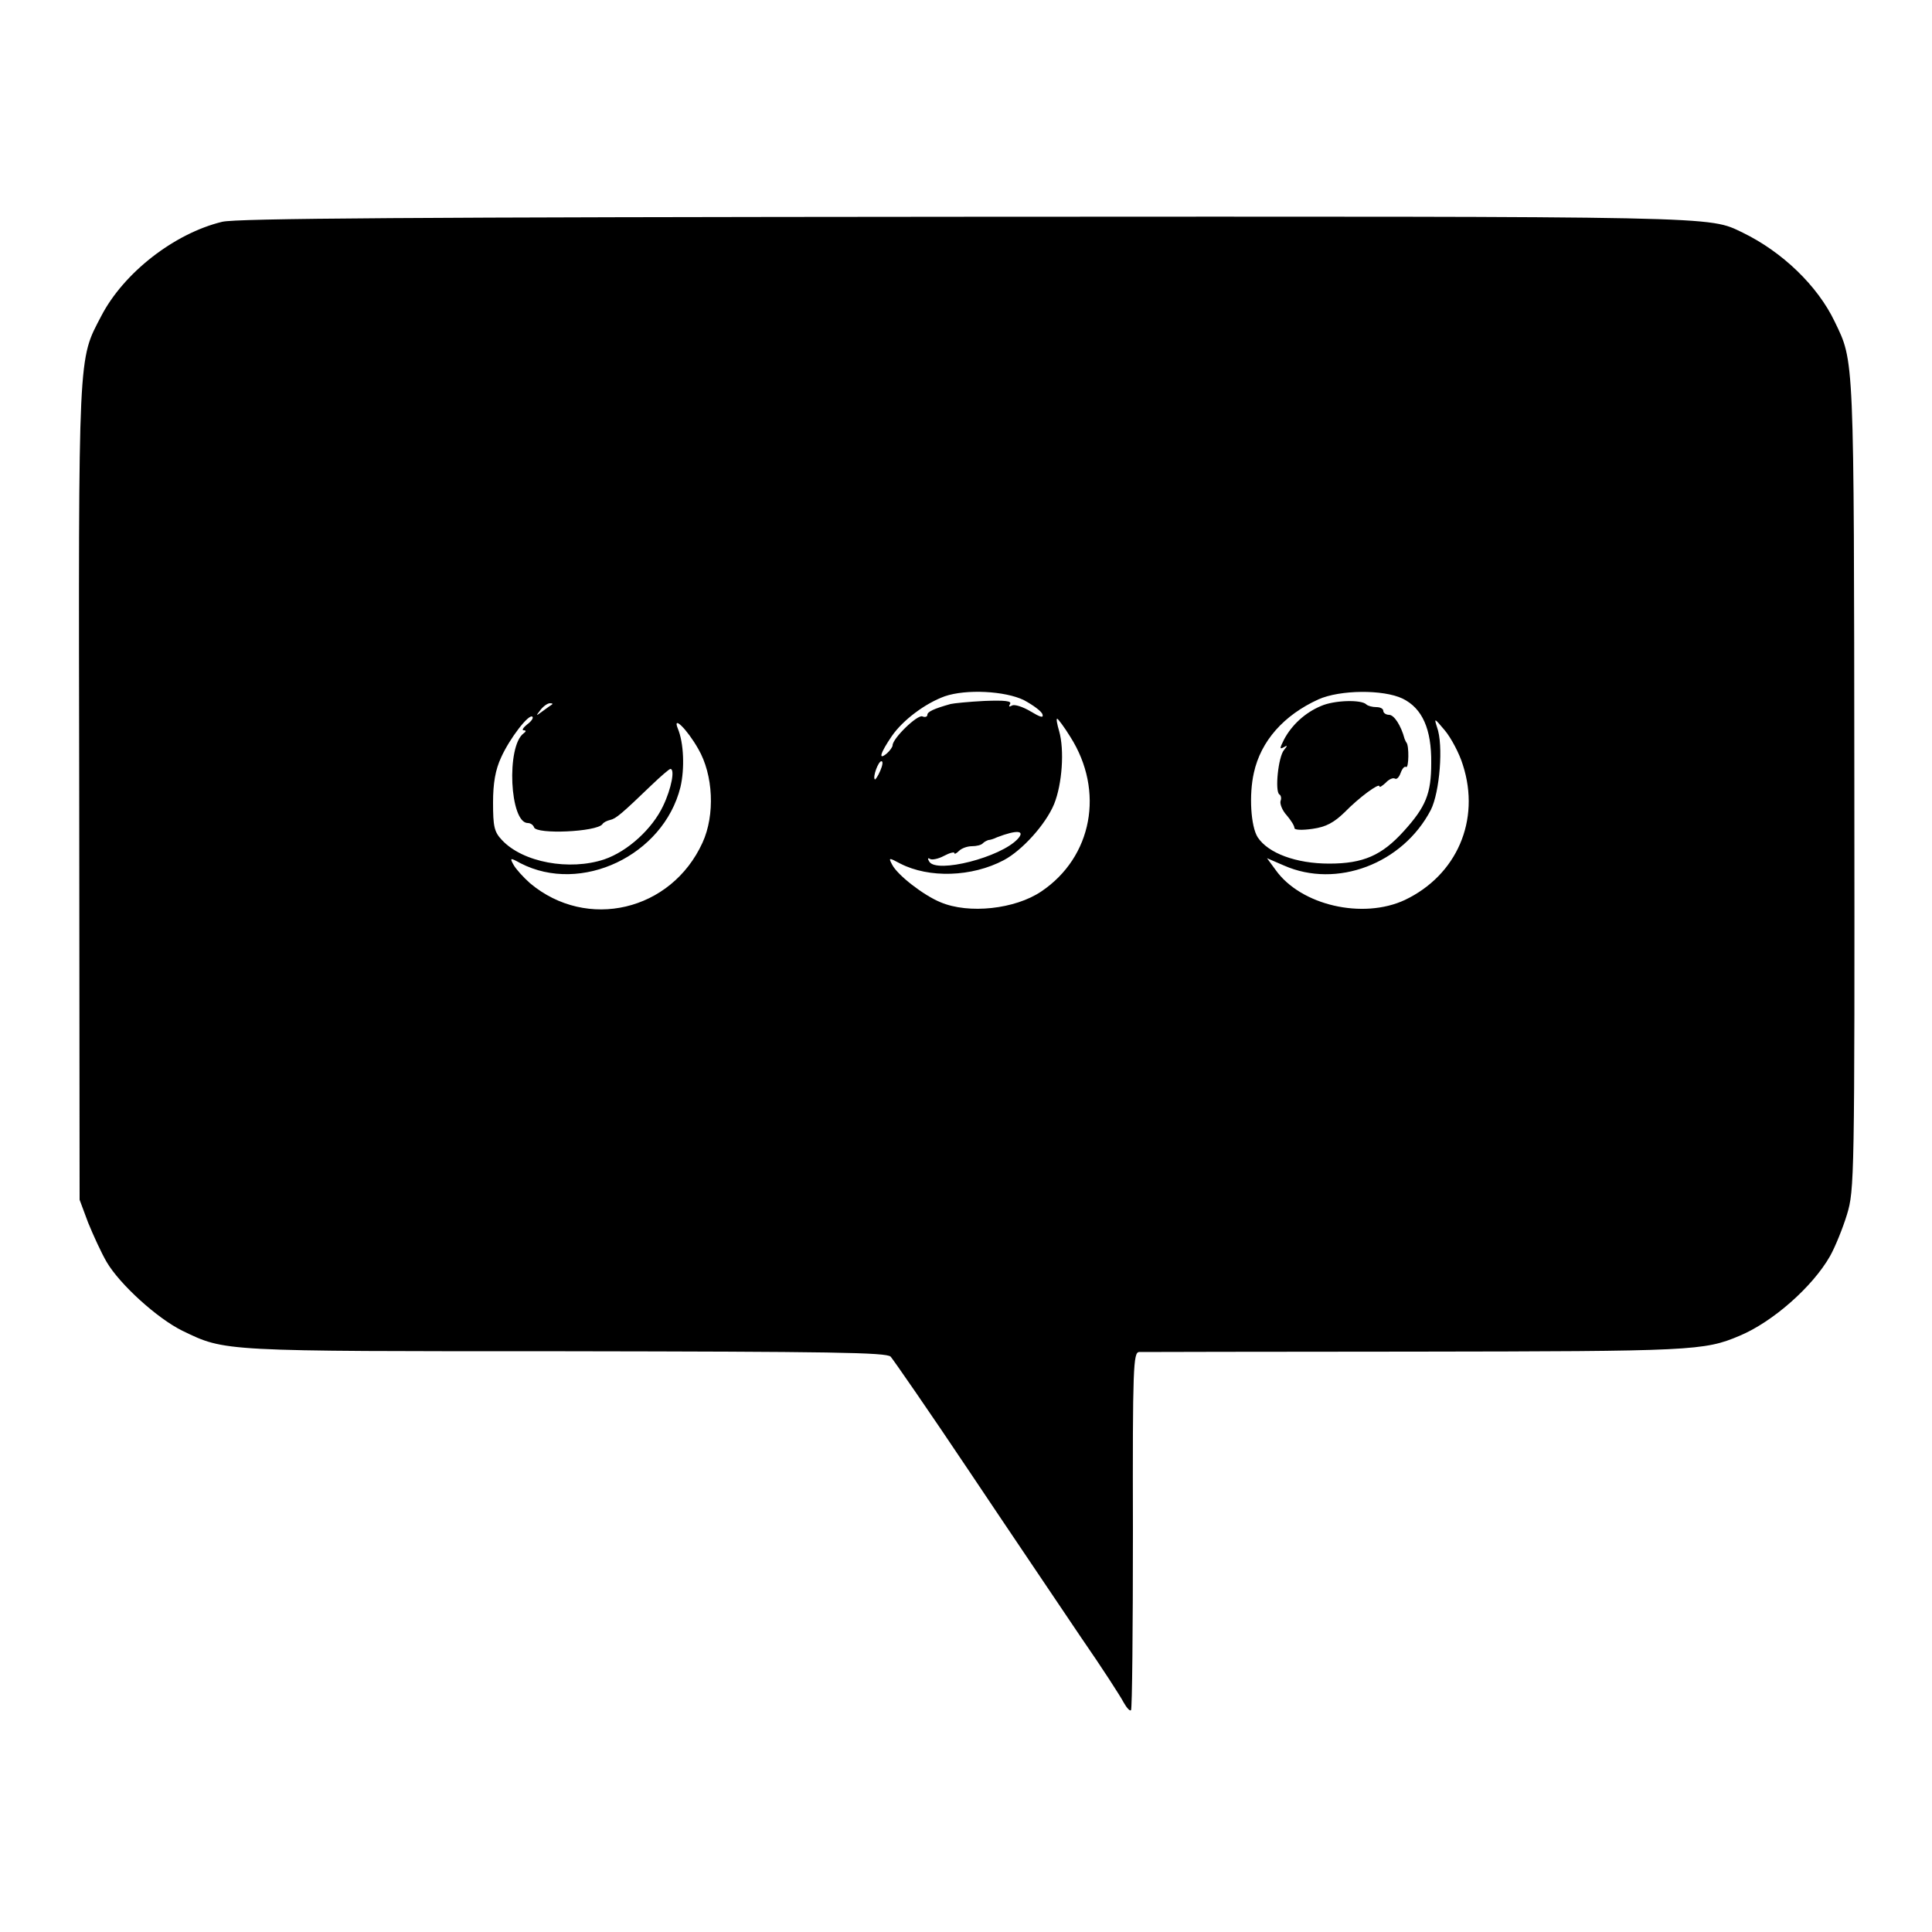 <?xml version="1.0" standalone="no"?>
<!DOCTYPE svg PUBLIC "-//W3C//DTD SVG 20010904//EN"
 "http://www.w3.org/TR/2001/REC-SVG-20010904/DTD/svg10.dtd">
<svg version="1.0" xmlns="http://www.w3.org/2000/svg"
 width="500pt" height="500pt" viewBox="0 0 500 500"
 preserveAspectRatio="xMidYMid meet">
<g transform="translate(0,500) scale(0.1,-0.1)"
fill="#000000" stroke="none">
<path d="M575 4426 c-124 -30 -255 -132 -313 -244 -60 -115 -59 -80 -57 -1232
l1 -1055 22 -59 c13 -32 34 -78 48 -102 34 -58 131 -146 196 -178 112 -54 98
-53 991 -53 689 -1 831 -3 842 -14 7 -8 100 -142 205 -299 105 -157 235 -349
288 -428 54 -78 103 -154 110 -168 8 -14 16 -23 19 -20 3 2 5 212 5 465 -1
425 1 461 16 462 9 0 331 1 714 1 717 1 748 2 840 41 86 36 189 127 234 206
13 23 33 72 44 108 19 63 20 90 19 1111 -1 1122 0 1094 -51 1200 -44 92 -135
180 -238 230 -90 43 -38 42 -2015 41 -1434 -1 -1882 -4 -1920 -13z m2075
-1238 c24 -13 46 -29 48 -37 3 -10 -6 -7 -31 8 -20 12 -42 19 -48 15 -8 -4 -9
-3 -5 4 5 8 -14 10 -66 8 -40 -2 -80 -6 -88 -8 -43 -12 -60 -20 -60 -28 0 -5
-6 -7 -13 -4 -13 5 -77 -57 -77 -75 0 -4 -7 -14 -15 -21 -23 -19 -17 1 13 45
29 42 87 85 137 103 55 19 156 14 205 -10z m980 4 c51 -25 75 -79 74 -167 0
-79 -14 -113 -71 -176 -57 -63 -105 -84 -193 -84 -86 0 -158 27 -185 68 -18
28 -23 110 -10 167 18 82 77 149 167 190 56 25 168 26 218 2z m-2201 -15 c-2
-1 -13 -9 -24 -17 -19 -14 -19 -14 -6 3 7 9 18 17 24 17 6 0 8 -1 6 -3z m-65
-52 c-10 -8 -14 -15 -9 -15 7 0 7 -3 0 -8 -45 -33 -36 -232 11 -232 7 0 14 -5
16 -11 6 -19 162 -12 177 8 3 5 12 9 20 11 15 3 31 17 107 90 24 23 46 42 49
42 12 0 3 -50 -19 -96 -28 -59 -91 -117 -152 -138 -90 -30 -211 -8 -265 50
-20 21 -23 35 -23 97 0 50 6 85 21 117 22 49 72 114 81 105 3 -3 -3 -12 -14
-20z m1406 -32 c89 -140 57 -311 -75 -400 -68 -46 -188 -59 -261 -28 -44 18
-111 70 -125 97 -10 19 -9 19 21 3 74 -38 185 -35 268 9 47 25 108 92 130 145
21 52 27 140 13 189 -5 17 -8 32 -5 32 2 0 18 -21 34 -47z m1016 -73 c46 -143
-16 -285 -150 -349 -109 -51 -270 -14 -335 78 l-22 30 44 -19 c136 -60 307 4
380 144 23 46 33 168 16 214 -8 25 -7 24 20 -8 16 -19 38 -60 47 -90z m-1979
42 c39 -67 44 -171 11 -243 -81 -177 -299 -228 -446 -105 -18 16 -37 37 -43
48 -10 18 -9 19 18 4 157 -81 370 20 414 197 11 47 9 114 -7 152 -14 35 24 -2
53 -53z m471 -57 c-6 -14 -13 -24 -14 -22 -6 6 9 47 17 47 5 0 3 -11 -3 -25z
m356 -176 c-44 -48 -210 -90 -229 -59 -5 8 -4 11 2 7 5 -3 21 0 36 8 15 8 27
11 27 7 0 -3 5 -1 12 6 7 7 22 12 33 12 12 0 25 3 29 8 4 4 11 7 14 8 4 0 14
3 22 7 52 20 74 18 54 -4z"/>
<path d="M3419 3173 c-41 -17 -76 -49 -96 -87 -11 -22 -12 -26 -1 -20 10 6 11
5 1 -7 -15 -18 -24 -107 -12 -115 4 -2 6 -10 3 -17 -2 -7 4 -24 16 -37 11 -13
20 -27 20 -33 0 -5 19 -6 47 -2 35 5 55 16 83 43 37 38 90 77 90 67 0 -4 7 1
16 9 8 9 19 14 24 11 5 -3 11 4 15 15 4 11 10 18 14 15 7 -4 8 55 1 63 -1 1
-3 5 -5 10 -9 34 -27 62 -40 62 -8 0 -15 5 -15 10 0 6 -8 10 -18 10 -10 0 -22
3 -26 7 -13 13 -83 11 -117 -4z"/>
</g>
</svg>
